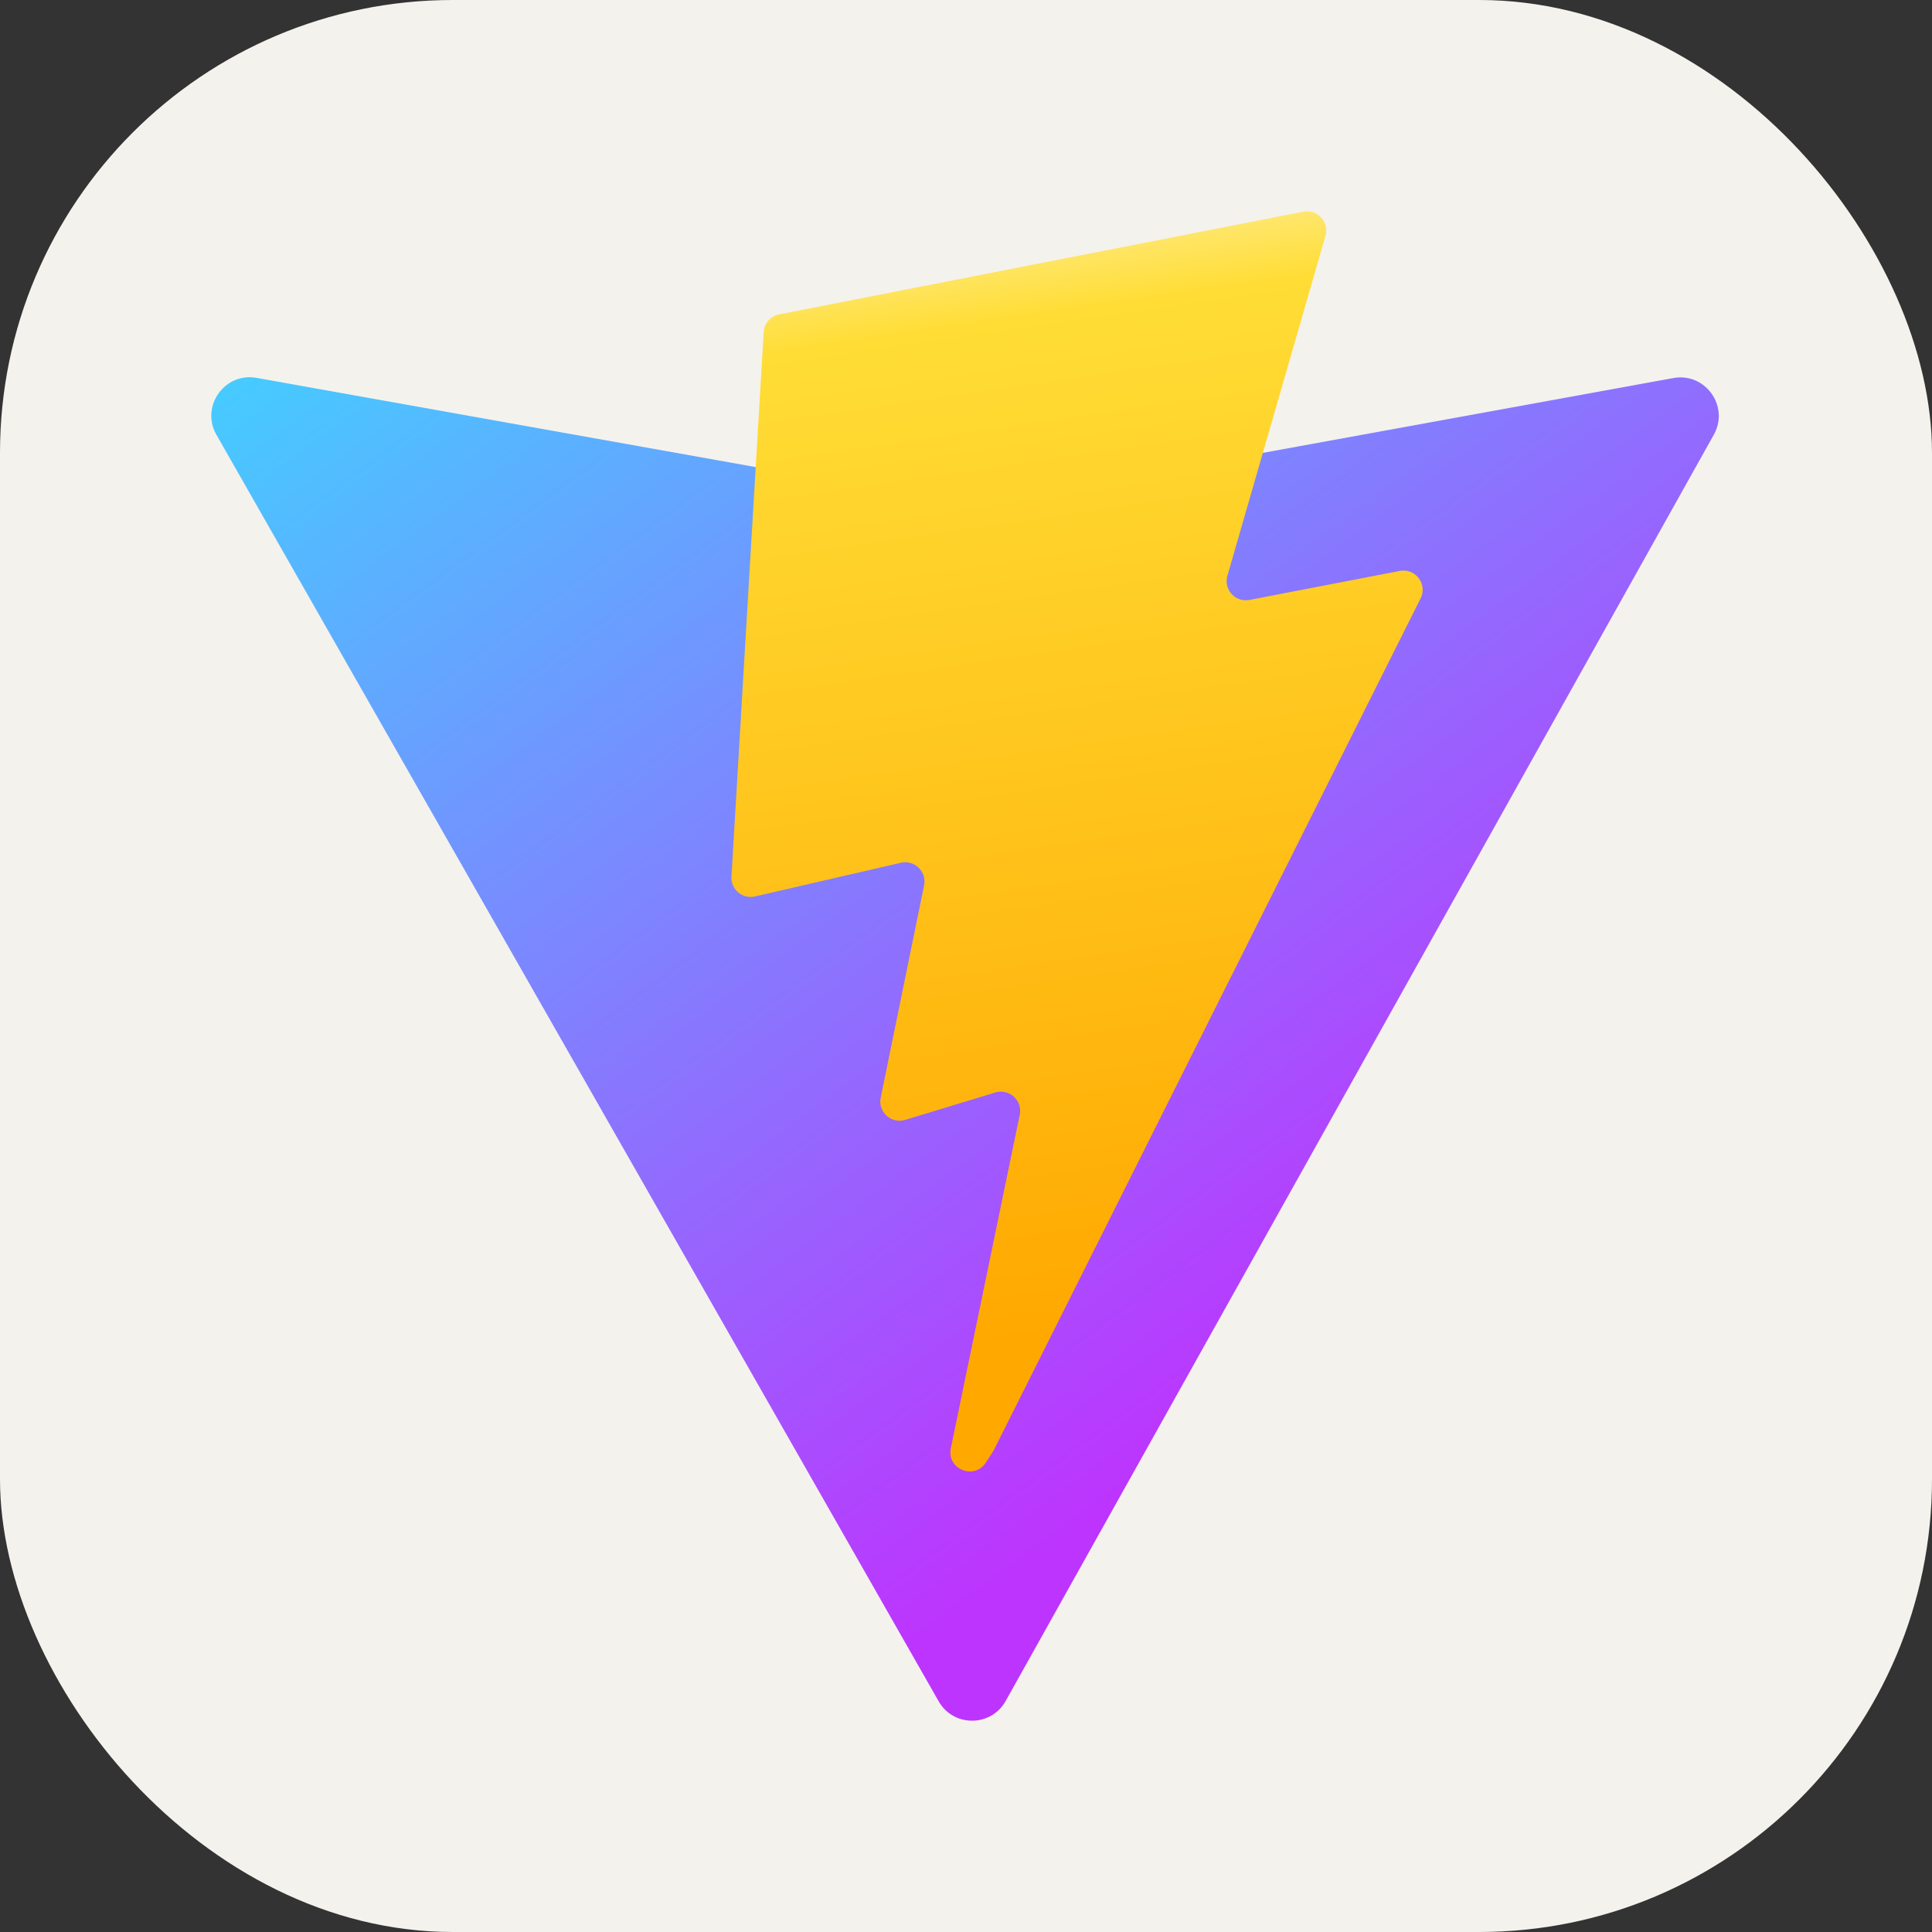<svg xmlns="http://www.w3.org/2000/svg" width="2.5em" height="2.5em" viewBox="0 0 256 256"><rect x="0" y="0" width="256" height="256" fill="#333333" stroke="none"/><g fill="none"><rect width="256" height="256" fill="#f4f2ed" rx="60"/><path fill="url(#skillIconsViteLight0)" d="m227.088 57.602l-93.832 167.787c-1.938 3.465-6.915 3.485-8.881.038L28.682 57.617c-2.142-3.756 1.07-8.306 5.328-7.545l93.932 16.79a5.1 5.1 0 0 0 1.812-.004l91.968-16.763c4.243-.773 7.47 3.742 5.366 7.507"/><path fill="url(#skillIconsViteLight1)" d="m172.687 28.05l-69.438 13.605a2.548 2.548 0 0 0-2.055 2.352l-4.272 72.141a2.55 2.55 0 0 0 3.118 2.635l19.333-4.461c1.809-.417 3.443 1.176 3.072 2.995l-5.744 28.126c-.387 1.893 1.391 3.511 3.239 2.95l11.941-3.628c1.851-.562 3.63 1.061 3.238 2.956l-9.128 44.179c-.571 2.764 3.105 4.271 4.638 1.901l1.024-1.582l56.582-112.92c.948-1.89-.686-4.046-2.763-3.646l-19.899 3.841c-1.87.36-3.461-1.381-2.934-3.21l12.989-45.026c.528-1.832-1.069-3.575-2.941-3.209"/><defs><linearGradient id="skillIconsViteLight0" x1="26.346" x2="143.127" y1="44.075" y2="202.673" gradientUnits="userSpaceOnUse"><stop stop-color="#41d1ff"/><stop offset="1" stop-color="#bd34fe"/></linearGradient><linearGradient id="skillIconsViteLight1" x1="122.551" x2="143.676" y1="31.743" y2="176.66" gradientUnits="userSpaceOnUse"><stop stop-color="#ffea83"/><stop offset=".083" stop-color="#ffdd35"/><stop offset="1" stop-color="#ffa800"/></linearGradient></defs></g></svg>